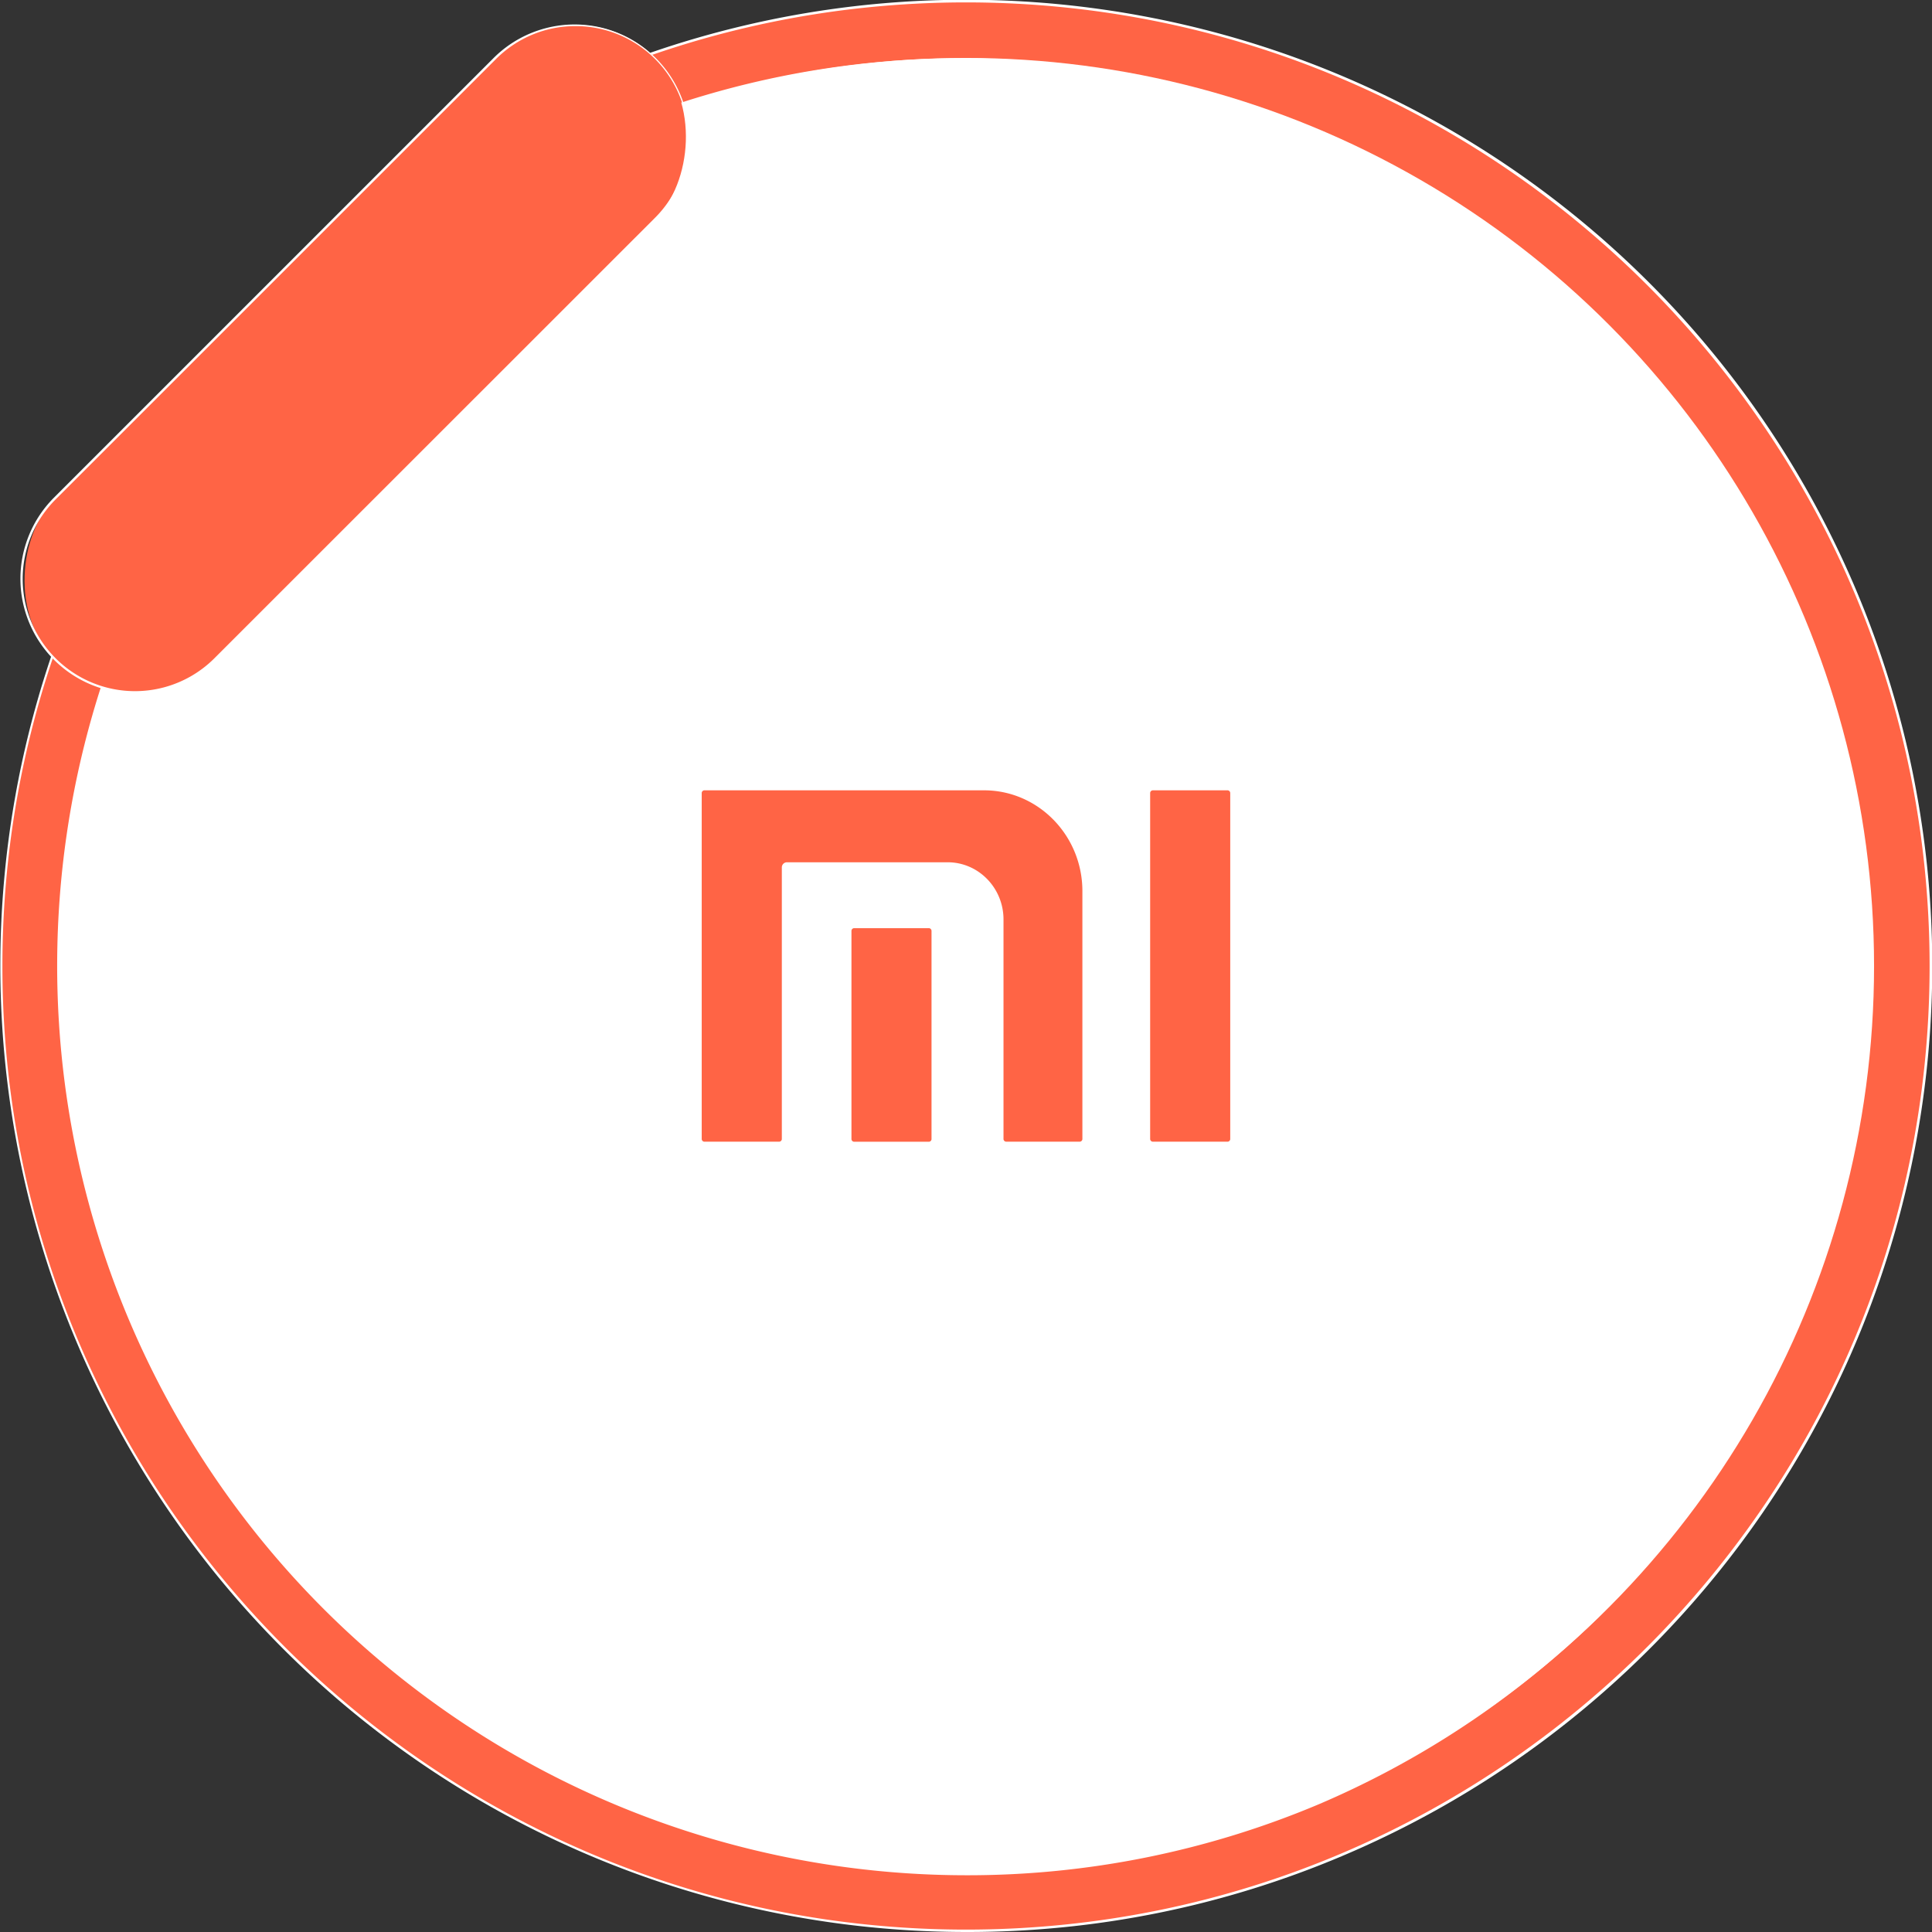 <svg xmlns="http://www.w3.org/2000/svg" viewBox="0 0 805.22 805.22">
    <rect x="0" y="0" width="805.22" height="805.22" fill="#333333" stroke="none"/>
    <defs>
        <style>.cls-1{fill:#ff6445;}.cls-2{fill:#fff;}</style>
    </defs>
    <title>mi_fit</title>
    <g id="图层_2" data-name="图层 2">
        <g id="图层_1-2" data-name="图层 1">
            <circle class="cls-1" cx="402.61" cy="402.61" r="402.11"/>
            <path class="cls-2" d="M402.61,805.22A402.71,402.71,0,0,1,245.9,31.64,402.71,402.71,0,0,1,559.33,773.58,400,400,0,0,1,402.61,805.22ZM402.61,1C181.16,1,1,181.16,1,402.61S181.16,804.22,402.61,804.22,804.22,624.06,804.22,402.61,624.06,1,402.61,1Z"/>
            <circle class="cls-2" cx="402.61" cy="402.61" r="378.46"/>
            <path class="cls-2" d="M402.61,781.57A379.07,379.07,0,0,1,255.1,53.43a379.06,379.06,0,0,1,295,698.36A376.61,376.61,0,0,1,402.61,781.57Zm0-756.92c-208.41,0-378,169.55-378,378s169.55,378,378,378,378-169.55,378-378S611,24.65,402.61,24.65Z"/>
            <rect class="cls-1" x="100.75" y="-27.66" width="94.61" height="354.25" rx="47.31" ry="47.31" transform="translate(149.05 -60.92) rotate(45)"/>
            <path class="cls-2" d="M56.27,289a47.81,47.81,0,0,1-33.81-81.56L206.05,23.86a47.81,47.81,0,0,1,67.61,67.61L90.07,275.06A47.48,47.48,0,0,1,56.27,289ZM239.85,10.88a46.63,46.63,0,0,0-33.09,13.69L23.17,208.16a46.8,46.8,0,0,0,66.19,66.19L273,90.77a46.79,46.79,0,0,0-33.1-79.89Z"/>
            <path class="cls-1" d="M451.64,474.69V371.39c0-23.47-18.57-42.51-41.47-42.51H293.61a1.65,1.65,0,0,0-1.63,1.66V474.69a1.64,1.64,0,0,0,1.63,1.65h31.13a1.64,1.64,0,0,0,1.63-1.66h0V361.54a1.64,1.64,0,0,1,1.62-1.66h67c12.57,0,22.77,10.44,22.77,23.32v91.48a1.63,1.63,0,0,0,1.62,1.65H450a1.63,1.63,0,0,0,1.62-1.65Zm-62.88,0a1.63,1.63,0,0,1-1.61,1.66H356a1.64,1.64,0,0,1-1.63-1.66h0V388a1.64,1.64,0,0,1,1.63-1.66h31.13a1.63,1.63,0,0,1,1.61,1.66v86.7h0m124.48,0a1.64,1.64,0,0,1-1.62,1.66H480.5a1.65,1.65,0,0,1-1.64-1.66h0V330.55a1.65,1.65,0,0,1,1.64-1.66h31.12a1.63,1.63,0,0,1,1.62,1.66V474.68"/>
            <path class="cls-2" d="M480.5,476.84a2.15,2.15,0,0,1-2.14-2.16V330.55a2.15,2.15,0,0,1,2.14-2.16h31.12a2.14,2.14,0,0,1,2.12,2.16V474.68a2.11,2.11,0,0,1-.61,1.51,2.14,2.14,0,0,1-1.51.65Zm0-147.45a1.15,1.15,0,0,0-1.14,1.16V474.68a1.18,1.18,0,0,0,.33.82,1.17,1.17,0,0,0,.81.34h31.12a1.17,1.17,0,0,0,.8-.35,1.11,1.11,0,0,0,.32-.81V330.55a1.14,1.14,0,0,0-1.12-1.16ZM356,476.84a2.19,2.19,0,0,1-1.52-.64,2.11,2.11,0,0,1-.61-1.52V388a2.14,2.14,0,0,1,2.13-2.16h31.13a2.14,2.14,0,0,1,2.11,2.16v86.69a2.11,2.11,0,0,1-.6,1.52,2.13,2.13,0,0,1-1.5.65Zm0-90a1.14,1.14,0,0,0-1.13,1.16v86.7a1.14,1.14,0,0,0,.33.82,1.19,1.19,0,0,0,.8.34h31.13a1.13,1.13,0,0,0,.79-.35,1.07,1.07,0,0,0,.32-.81h0V388a1.14,1.14,0,0,0-1.11-1.16Zm-62.41,90a2.14,2.14,0,0,1-2.13-2.15V330.54a2.16,2.16,0,0,1,2.12-2.16H410.17c23.14,0,42,19.29,42,43v103.3a2.13,2.13,0,0,1-2.12,2.14H419.34a2.14,2.14,0,0,1-2.12-2.15V383.2c0-12.58-10-22.82-22.27-22.82H328a1.15,1.15,0,0,0-1.12,1.16V474.68a2.11,2.11,0,0,1-.61,1.52,2.19,2.19,0,0,1-1.51.64Zm0-147.46a1.16,1.16,0,0,0-1.13,1.15V474.69a1.15,1.15,0,0,0,1.13,1.15h31.13a1.19,1.19,0,0,0,.8-.34,1.1,1.1,0,0,0,.33-.82V361.54a2.14,2.14,0,0,1,2.12-2.16h67c12.83,0,23.27,10.68,23.27,23.82v91.48a1.14,1.14,0,0,0,1.12,1.15H450a1.13,1.13,0,0,0,1.12-1.15V371.39c0-23.16-18.38-42-41-42Z"/>
        </g>
    </g>
</svg>